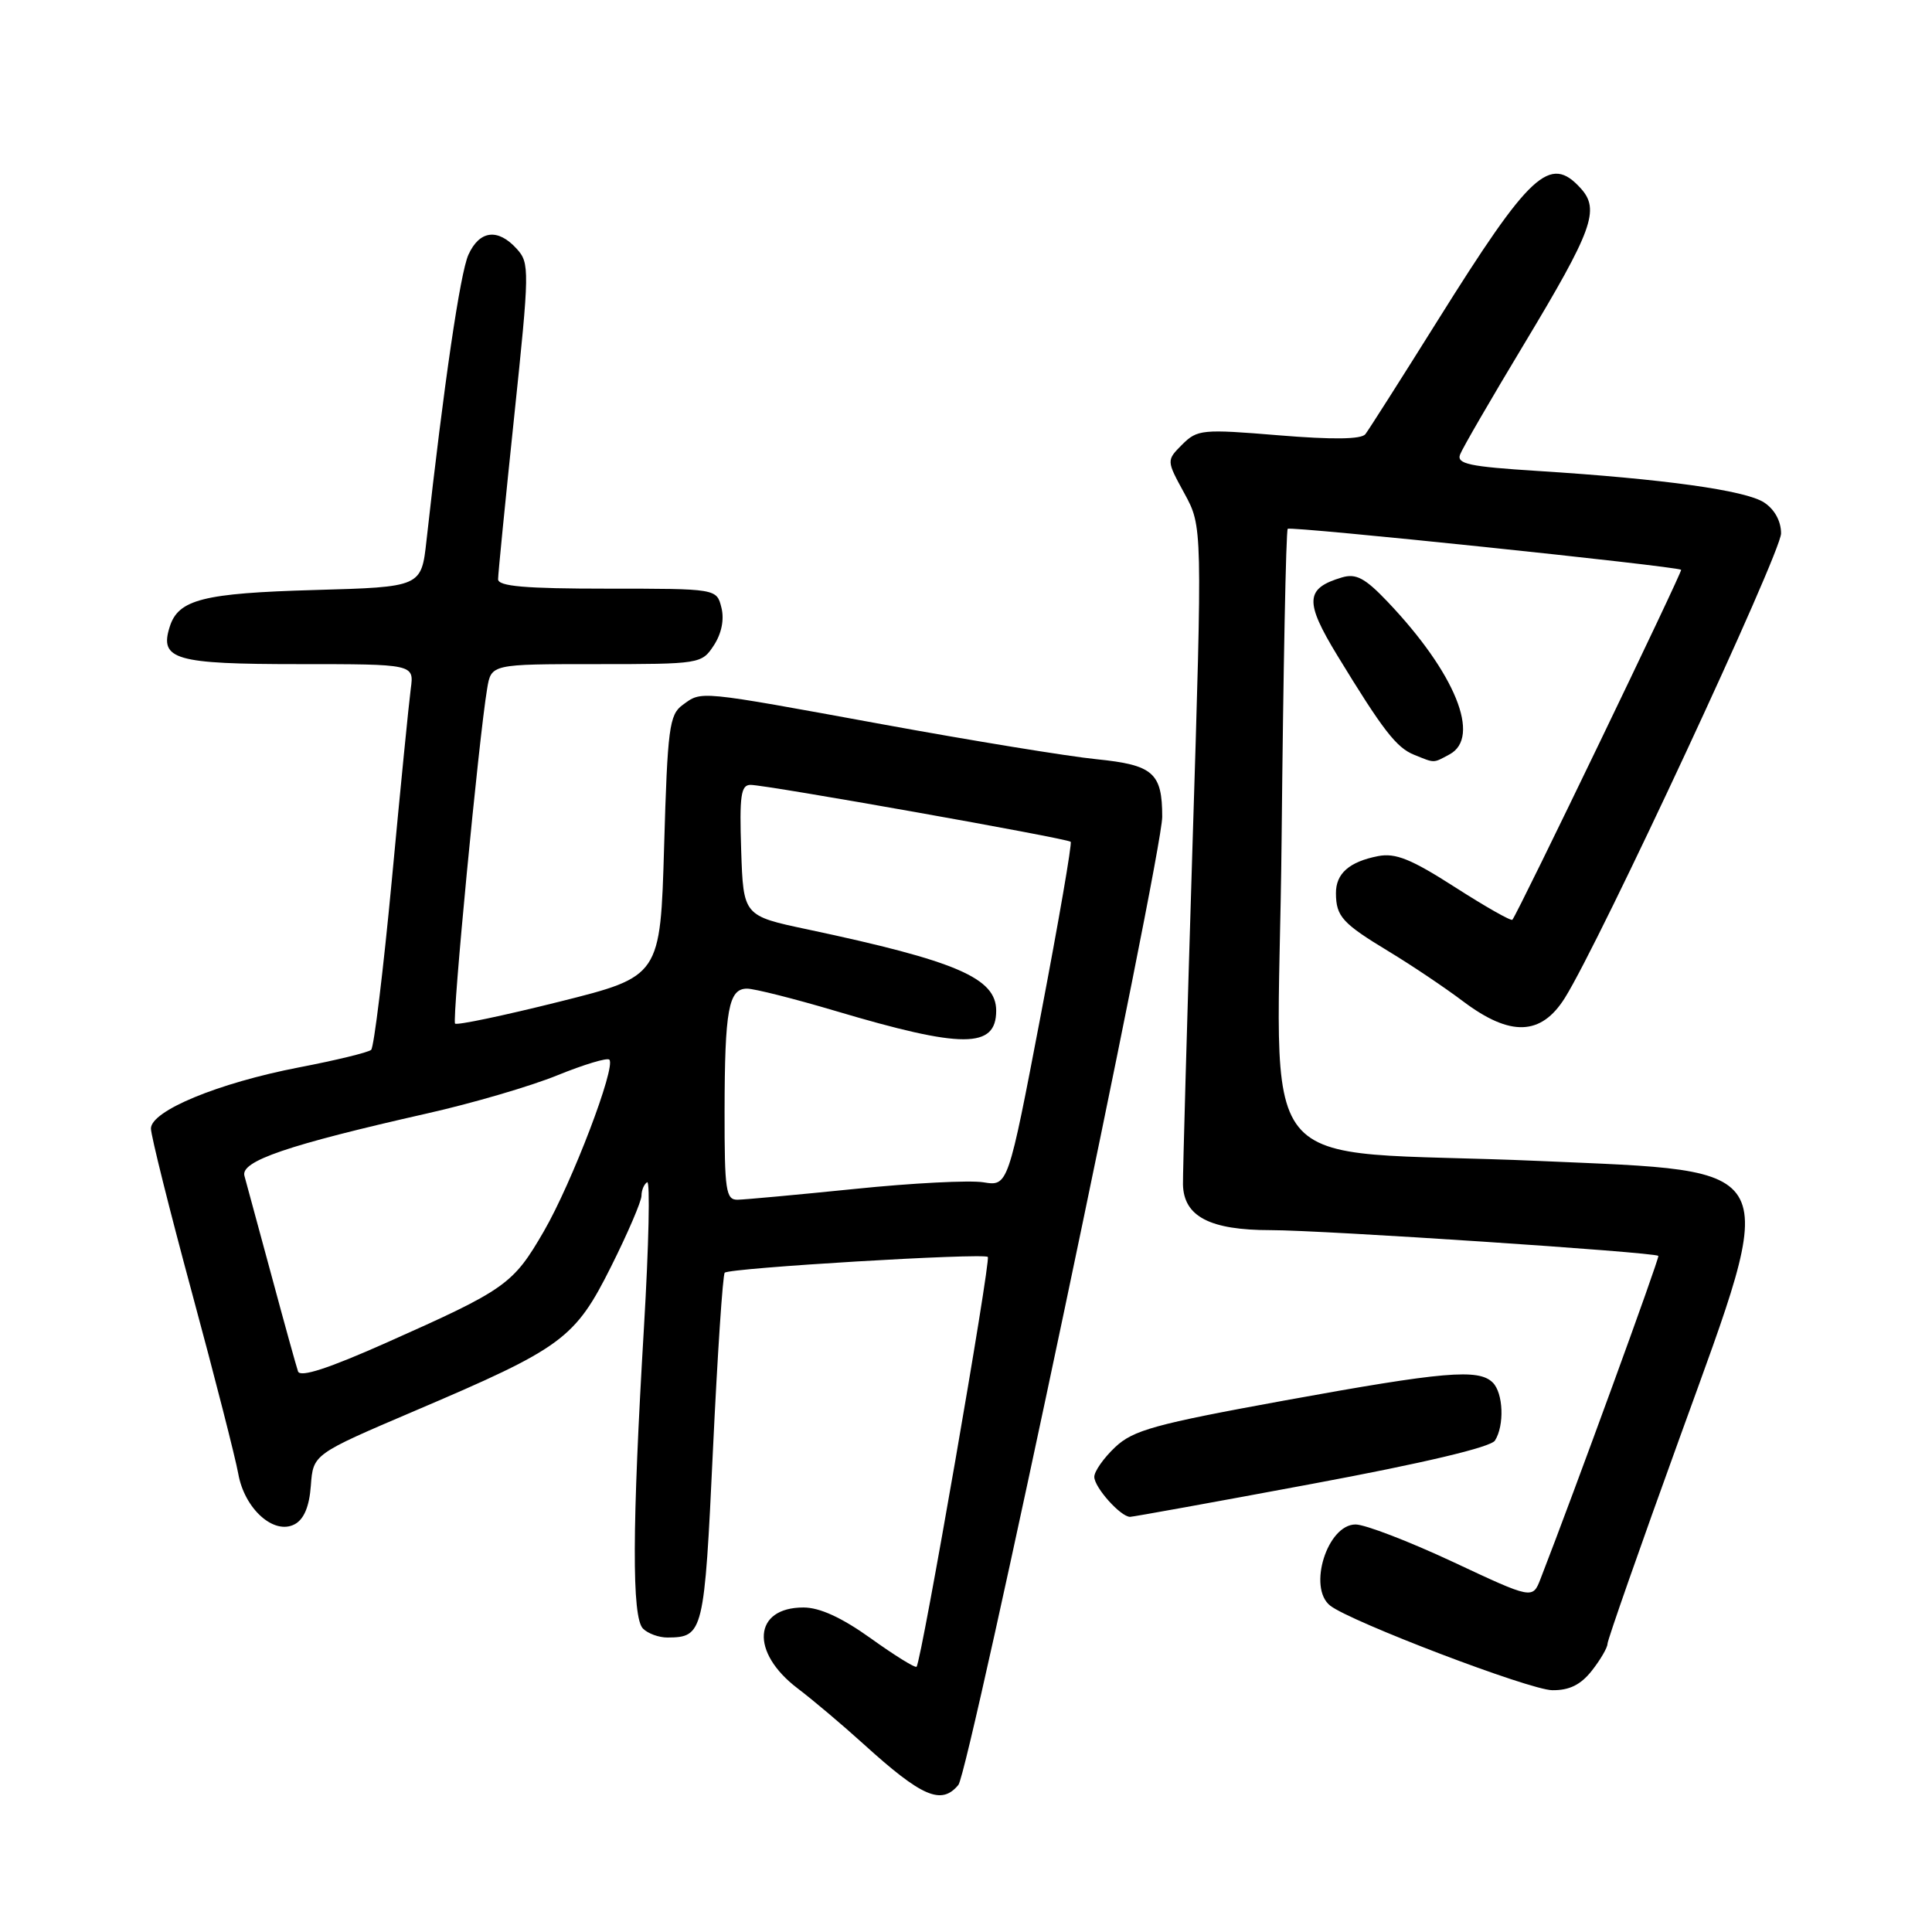 <?xml version="1.0" encoding="UTF-8" standalone="no"?>
<!DOCTYPE svg PUBLIC "-//W3C//DTD SVG 1.1//EN" "http://www.w3.org/Graphics/SVG/1.1/DTD/svg11.dtd" >
<svg xmlns="http://www.w3.org/2000/svg" xmlns:xlink="http://www.w3.org/1999/xlink" version="1.1" viewBox="0 0 256 256">
 <g >
 <path fill="currentColor"
d=" M 126.99 236.51 C 128.42 234.79 154.00 113.29 154.00 108.23 C 154.00 102.40 152.80 101.36 145.29 100.60 C 141.56 100.23 128.76 98.14 116.86 95.96 C 92.20 91.45 93.03 91.53 90.44 93.42 C 88.69 94.70 88.45 96.49 88.00 112.11 C 87.50 129.38 87.50 129.38 74.12 132.73 C 66.76 134.57 60.54 135.88 60.30 135.63 C 59.87 135.20 63.44 97.85 64.55 91.25 C 65.09 88.00 65.09 88.00 79.02 88.00 C 92.77 88.00 92.98 87.97 94.59 85.51 C 95.61 83.95 95.99 82.08 95.59 80.51 C 94.96 78.00 94.96 78.00 80.48 78.00 C 69.56 78.00 66.00 77.69 66.00 76.75 C 66.00 76.06 66.96 66.37 68.13 55.22 C 70.17 35.75 70.19 34.86 68.47 32.97 C 65.98 30.22 63.54 30.51 62.07 33.75 C 60.98 36.14 58.81 50.93 56.51 71.64 C 55.83 77.78 55.83 77.78 41.66 78.18 C 26.91 78.60 23.63 79.43 22.49 83.05 C 21.10 87.40 23.18 88.00 39.56 88.00 C 54.87 88.00 54.87 88.00 54.43 91.25 C 54.19 93.04 53.06 104.40 51.93 116.50 C 50.79 128.60 49.55 138.77 49.18 139.11 C 48.81 139.45 44.49 140.50 39.59 141.44 C 28.90 143.51 20.00 147.19 20.00 149.54 C 20.00 150.45 22.45 160.27 25.45 171.35 C 28.45 182.43 31.20 193.20 31.57 195.27 C 32.39 199.93 36.30 203.44 39.05 201.97 C 40.28 201.31 40.99 199.62 41.19 196.84 C 41.50 192.69 41.50 192.69 55.00 186.93 C 74.56 178.59 76.18 177.40 80.98 167.81 C 83.19 163.39 85.00 159.17 85.00 158.44 C 85.00 157.71 85.34 156.91 85.75 156.65 C 86.16 156.40 85.97 165.03 85.33 175.84 C 83.75 202.41 83.71 214.31 85.20 215.80 C 85.86 216.46 87.32 216.99 88.45 216.98 C 93.19 216.95 93.33 216.40 94.47 192.12 C 95.07 179.46 95.77 168.90 96.03 168.64 C 96.67 168.01 130.33 166.00 130.89 166.55 C 131.32 166.99 122.09 220.16 121.45 220.85 C 121.28 221.05 118.55 219.36 115.40 217.10 C 111.54 214.34 108.63 213.00 106.46 213.00 C 99.81 213.00 99.38 218.93 105.69 223.72 C 107.71 225.25 111.64 228.57 114.43 231.10 C 122.17 238.12 124.74 239.23 126.99 236.51 Z  M 210.93 221.37 C 212.07 219.92 213.00 218.32 213.00 217.82 C 213.00 217.32 217.33 204.96 222.62 190.36 C 235.89 153.71 236.69 155.28 204.11 153.84 C 164.83 152.11 169.37 157.76 169.82 111.18 C 170.04 88.81 170.40 70.31 170.63 70.07 C 170.98 69.69 222.06 75.02 222.76 75.50 C 222.99 75.66 201.14 120.99 200.40 121.87 C 200.23 122.08 196.81 120.13 192.80 117.56 C 186.99 113.83 184.91 112.99 182.60 113.44 C 178.77 114.19 177.00 115.76 177.02 118.37 C 177.04 121.44 177.87 122.35 184.00 126.06 C 187.03 127.89 191.48 130.88 193.89 132.70 C 200.12 137.38 204.19 137.25 207.34 132.25 C 211.96 124.91 236.00 73.26 236.00 70.68 C 236.00 69.05 235.14 67.49 233.75 66.58 C 231.29 64.97 220.44 63.46 203.70 62.40 C 194.68 61.83 192.99 61.47 193.47 60.22 C 193.78 59.40 197.60 52.81 201.95 45.59 C 211.04 30.48 212.02 27.79 209.46 24.96 C 205.37 20.44 202.78 22.84 190.48 42.50 C 185.66 50.20 181.36 56.96 180.92 57.53 C 180.38 58.22 176.60 58.27 169.44 57.68 C 159.30 56.84 158.65 56.91 156.65 58.90 C 154.55 61.01 154.55 61.01 156.94 65.38 C 159.33 69.76 159.33 69.76 158.01 112.13 C 157.29 135.43 156.72 155.61 156.75 156.97 C 156.86 161.20 160.32 163.00 168.36 163.00 C 175.28 163.00 219.25 165.92 219.74 166.41 C 219.94 166.61 208.61 197.68 204.13 209.20 C 203.08 211.91 203.08 211.91 192.50 206.95 C 186.68 204.23 180.88 202.00 179.62 202.00 C 175.88 202.00 173.25 210.37 176.25 212.75 C 178.95 214.88 202.68 223.93 205.68 223.96 C 207.94 223.99 209.45 223.25 210.93 221.37 Z  M 173.86 196.62 C 188.63 193.87 197.54 191.76 198.09 190.88 C 199.36 188.88 199.20 184.60 197.80 183.20 C 195.93 181.33 191.33 181.73 170.17 185.58 C 153.01 188.71 150.15 189.50 147.75 191.77 C 146.24 193.20 145.00 194.96 145.00 195.69 C 145.00 197.09 148.51 201.01 149.75 200.99 C 150.16 200.98 161.01 199.02 173.86 196.62 Z  M 192.07 99.96 C 196.30 97.70 192.84 89.17 183.85 79.72 C 180.87 76.59 179.68 75.96 177.82 76.51 C 172.94 77.96 172.84 79.69 177.20 86.85 C 183.23 96.74 185.03 99.07 187.37 100.01 C 190.17 101.14 189.86 101.15 192.07 99.96 Z  M 39.49 181.72 C 39.26 181.05 37.67 175.32 35.97 169.00 C 34.26 162.68 32.65 156.74 32.39 155.81 C 31.83 153.86 38.06 151.73 56.58 147.54 C 62.59 146.19 70.36 143.91 73.86 142.48 C 77.36 141.06 80.46 140.12 80.74 140.41 C 81.66 141.32 75.80 156.69 72.07 163.14 C 67.99 170.19 67.05 170.86 51.21 177.91 C 43.50 181.34 39.78 182.55 39.49 181.72 Z  M 96.01 147.25 C 96.03 133.77 96.54 131.00 98.99 131.00 C 99.95 131.00 105.23 132.33 110.72 133.96 C 127.57 138.97 132.00 138.96 132.00 133.92 C 132.00 129.60 126.79 127.35 107.00 123.15 C 98.50 121.35 98.50 121.35 98.21 112.67 C 97.97 105.43 98.17 104.00 99.45 104.00 C 101.54 104.00 141.41 111.09 141.87 111.54 C 142.07 111.74 140.28 122.09 137.90 134.55 C 133.57 157.19 133.57 157.19 130.30 156.66 C 128.50 156.37 120.84 156.76 113.26 157.54 C 105.69 158.31 98.71 158.95 97.75 158.97 C 96.18 159.00 96.00 157.79 96.01 147.25 Z "/>
</g>
</svg>